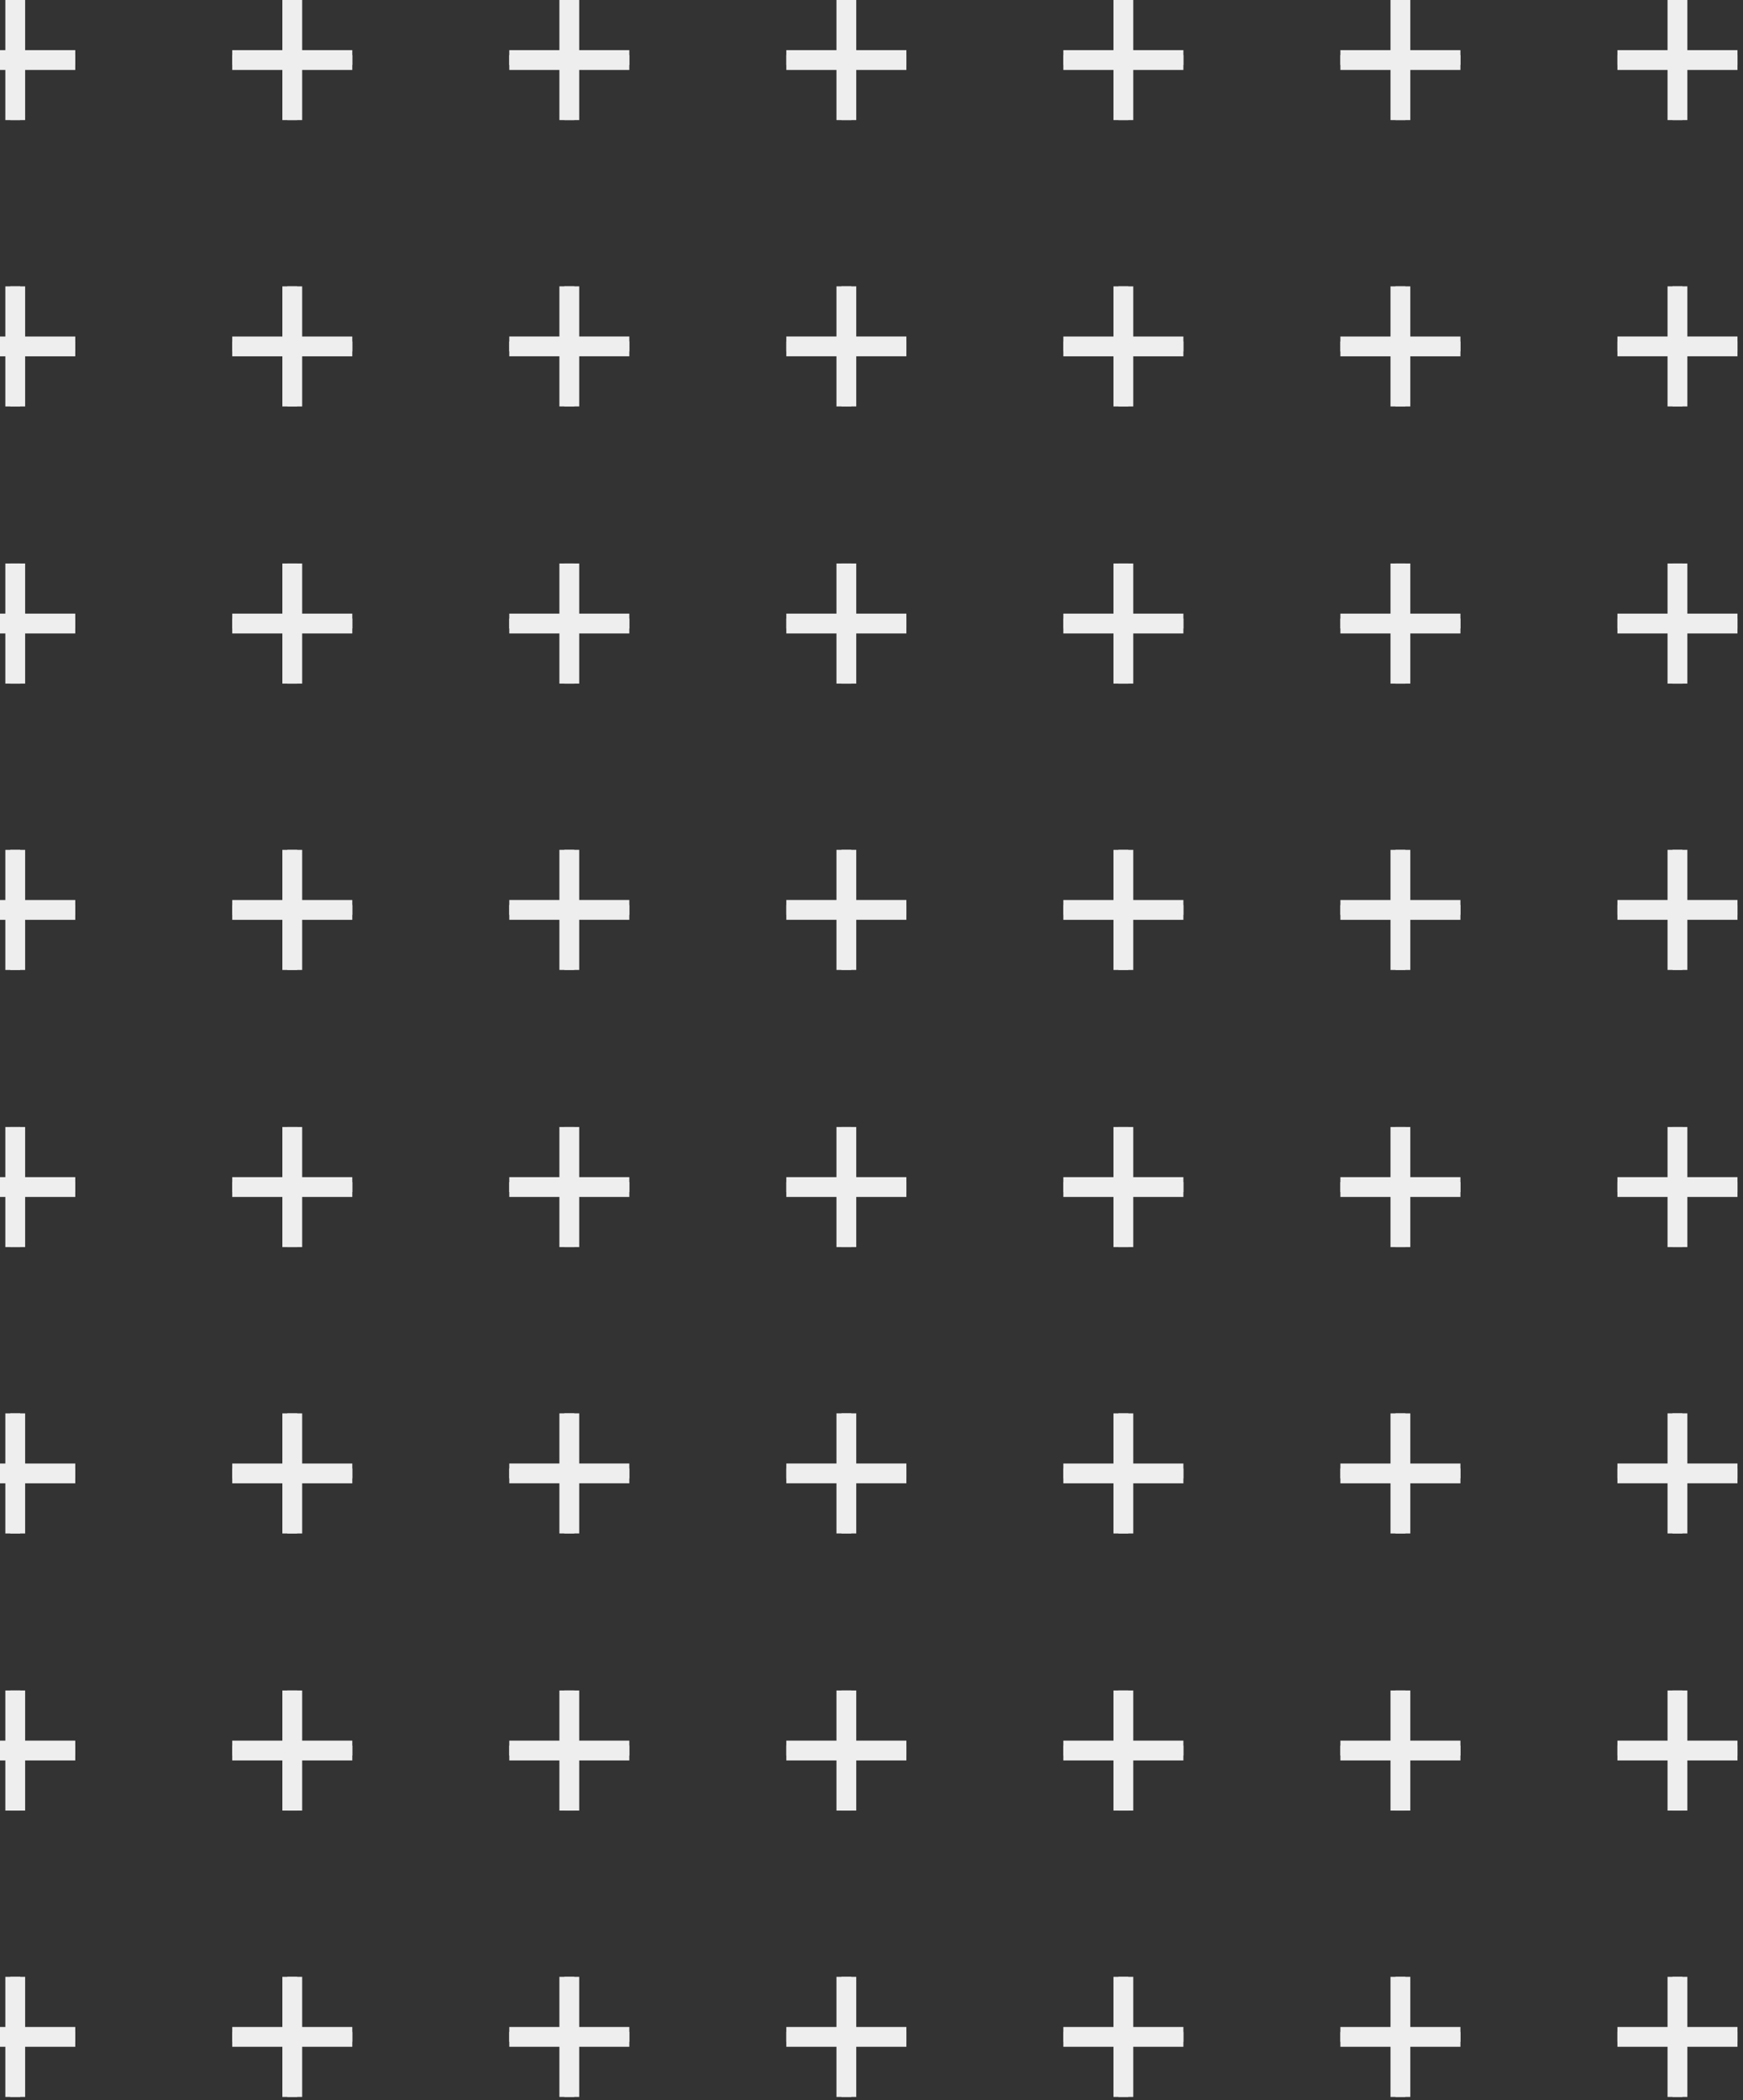 <svg width="176" height="212" viewBox="0 0 176 212" fill="none" xmlns="http://www.w3.org/2000/svg">
<rect x="0" y="0" width="176" height="212" fill="#333333" stroke="none"/>
<path d="M1.539 41.029V28.907M7.6 34.968H-4.521H7.6Z" stroke="#EEEEEE" stroke-miterlimit="10"/>
<path d="M1.539 12.122V0M7.6 6.061H-4.521H7.6Z" stroke="#EEEEEE" stroke-miterlimit="10"/>
<path d="M1.539 41.029V28.907M7.6 34.968H-4.521H7.6Z" stroke="#EEEEEE" stroke-width="2" stroke-miterlimit="10"/>
<path d="M1.539 12.122V0M7.6 6.061H-4.521H7.6Z" stroke="#EEEEEE" stroke-width="2" stroke-miterlimit="10"/>
<path d="M29.512 41.029V28.907M35.573 34.968H23.451H35.573Z" stroke="#EEEEEE" stroke-miterlimit="10"/>
<path d="M29.512 12.122V0M35.573 6.061H23.451H35.573Z" stroke="#EEEEEE" stroke-miterlimit="10"/>
<path d="M29.512 41.029V28.907M35.573 34.968H23.451H35.573Z" stroke="#EEEEEE" stroke-width="2" stroke-miterlimit="10"/>
<path d="M29.512 12.122V0M35.573 6.061H23.451H35.573Z" stroke="#EEEEEE" stroke-width="2" stroke-miterlimit="10"/>
<path d="M57.485 41.026V28.904M63.546 34.965H51.424H63.546Z" stroke="#EEEEEE" stroke-miterlimit="10"/>
<path d="M57.485 12.122V0M63.546 6.061H51.424H63.546Z" stroke="#EEEEEE" stroke-miterlimit="10"/>
<path d="M57.485 41.026V28.904M63.546 34.965H51.424H63.546Z" stroke="#EEEEEE" stroke-width="2" stroke-miterlimit="10"/>
<path d="M57.485 12.122V0M63.546 6.061H51.424H63.546Z" stroke="#EEEEEE" stroke-width="2" stroke-miterlimit="10"/>
<path d="M85.461 41.026V28.904M91.522 34.965H79.4H91.522Z" stroke="#EEEEEE" stroke-miterlimit="10"/>
<path d="M85.461 12.122V0M91.522 6.061H79.4H91.522Z" stroke="#EEEEEE" stroke-miterlimit="10"/>
<path d="M85.461 41.026V28.904M91.522 34.965H79.4H91.522Z" stroke="#EEEEEE" stroke-width="2" stroke-miterlimit="10"/>
<path d="M85.461 12.122V0M91.522 6.061H79.4H91.522Z" stroke="#EEEEEE" stroke-width="2" stroke-miterlimit="10"/>
<path d="M113.432 41.029V28.907M119.493 34.968H107.371H119.493Z" stroke="#EEEEEE" stroke-miterlimit="10"/>
<path d="M113.432 12.122V0M119.493 6.061H107.371H119.493Z" stroke="#EEEEEE" stroke-miterlimit="10"/>
<path d="M113.432 41.029V28.907M119.493 34.968H107.371H119.493Z" stroke="#EEEEEE" stroke-width="2" stroke-miterlimit="10"/>
<path d="M113.432 12.122V0M119.493 6.061H107.371H119.493Z" stroke="#EEEEEE" stroke-width="2" stroke-miterlimit="10"/>
<path d="M141.407 41.029V28.907M147.467 34.968H135.346H147.467Z" stroke="#EEEEEE" stroke-miterlimit="10"/>
<path d="M141.407 12.122V0M147.467 6.061H135.346H147.467Z" stroke="#EEEEEE" stroke-miterlimit="10"/>
<path d="M141.407 41.029V28.907M147.467 34.968H135.346H147.467Z" stroke="#EEEEEE" stroke-width="2" stroke-miterlimit="10"/>
<path d="M141.407 12.122V0M147.467 6.061H135.346H147.467Z" stroke="#EEEEEE" stroke-width="2" stroke-miterlimit="10"/>
<path d="M169.381 41.026V28.904M175.442 34.965H163.32H175.442Z" stroke="#EEEEEE" stroke-miterlimit="10"/>
<path d="M169.381 12.122V0M175.442 6.061H163.32H175.442Z" stroke="#EEEEEE" stroke-miterlimit="10"/>
<path d="M169.381 41.026V28.904M175.442 34.965H163.32H175.442Z" stroke="#EEEEEE" stroke-width="2" stroke-miterlimit="10"/>
<path d="M169.381 12.122V0M175.442 6.061H163.32H175.442Z" stroke="#EEEEEE" stroke-width="2" stroke-miterlimit="10"/>
<path d="M1.539 154.789V142.667M7.6 148.728H-4.521H7.6Z" stroke="#EEEEEE" stroke-miterlimit="10"/>
<path d="M1.539 125.882V113.76M7.6 119.821H-4.521H7.6Z" stroke="#EEEEEE" stroke-miterlimit="10"/>
<path d="M1.539 154.789V142.667M7.6 148.728H-4.521H7.6Z" stroke="#EEEEEE" stroke-width="2" stroke-miterlimit="10"/>
<path d="M1.539 125.882V113.76M7.6 119.821H-4.521H7.6Z" stroke="#EEEEEE" stroke-width="2" stroke-miterlimit="10"/>
<path d="M29.512 154.789V142.667M35.573 148.728H23.451H35.573Z" stroke="#EEEEEE" stroke-miterlimit="10"/>
<path d="M29.512 125.882V113.76M35.573 119.821H23.451H35.573Z" stroke="#EEEEEE" stroke-miterlimit="10"/>
<path d="M29.512 154.789V142.667M35.573 148.728H23.451H35.573Z" stroke="#EEEEEE" stroke-width="2" stroke-miterlimit="10"/>
<path d="M29.512 125.882V113.76M35.573 119.821H23.451H35.573Z" stroke="#EEEEEE" stroke-width="2" stroke-miterlimit="10"/>
<path d="M57.485 154.786V142.664M63.546 148.725H51.424H63.546Z" stroke="#EEEEEE" stroke-miterlimit="10"/>
<path d="M57.485 125.882V113.76M63.546 119.821H51.424H63.546Z" stroke="#EEEEEE" stroke-miterlimit="10"/>
<path d="M57.485 154.786V142.664M63.546 148.725H51.424H63.546Z" stroke="#EEEEEE" stroke-width="2" stroke-miterlimit="10"/>
<path d="M57.485 125.882V113.76M63.546 119.821H51.424H63.546Z" stroke="#EEEEEE" stroke-width="2" stroke-miterlimit="10"/>
<path d="M85.461 154.786V142.664M91.522 148.725H79.4H91.522Z" stroke="#EEEEEE" stroke-miterlimit="10"/>
<path d="M85.461 125.882V113.76M91.522 119.821H79.4H91.522Z" stroke="#EEEEEE" stroke-miterlimit="10"/>
<path d="M85.461 154.786V142.664M91.522 148.725H79.4H91.522Z" stroke="#EEEEEE" stroke-width="2" stroke-miterlimit="10"/>
<path d="M85.461 125.882V113.76M91.522 119.821H79.4H91.522Z" stroke="#EEEEEE" stroke-width="2" stroke-miterlimit="10"/>
<path d="M113.432 154.789V142.667M119.493 148.728H107.371H119.493Z" stroke="#EEEEEE" stroke-miterlimit="10"/>
<path d="M113.432 125.882V113.76M119.493 119.821H107.371H119.493Z" stroke="#EEEEEE" stroke-miterlimit="10"/>
<path d="M113.432 154.789V142.667M119.493 148.728H107.371H119.493Z" stroke="#EEEEEE" stroke-width="2" stroke-miterlimit="10"/>
<path d="M113.432 125.882V113.76M119.493 119.821H107.371H119.493Z" stroke="#EEEEEE" stroke-width="2" stroke-miterlimit="10"/>
<path d="M141.407 154.789V142.667M147.467 148.728H135.346H147.467Z" stroke="#EEEEEE" stroke-miterlimit="10"/>
<path d="M141.407 125.882V113.76M147.467 119.821H135.346H147.467Z" stroke="#EEEEEE" stroke-miterlimit="10"/>
<path d="M141.407 154.789V142.667M147.467 148.728H135.346H147.467Z" stroke="#EEEEEE" stroke-width="2" stroke-miterlimit="10"/>
<path d="M141.407 125.882V113.76M147.467 119.821H135.346H147.467Z" stroke="#EEEEEE" stroke-width="2" stroke-miterlimit="10"/>
<path d="M169.381 154.786V142.664M175.442 148.725H163.32H175.442Z" stroke="#EEEEEE" stroke-miterlimit="10"/>
<path d="M169.381 125.882V113.76M175.442 119.821H163.32H175.442Z" stroke="#EEEEEE" stroke-miterlimit="10"/>
<path d="M169.381 154.786V142.664M175.442 148.725H163.32H175.442Z" stroke="#EEEEEE" stroke-width="2" stroke-miterlimit="10"/>
<path d="M169.381 125.882V113.76M175.442 119.821H163.32H175.442Z" stroke="#EEEEEE" stroke-width="2" stroke-miterlimit="10"/>
<path d="M1.539 97.909V85.787M7.6 91.848H-4.521H7.6Z" stroke="#EEEEEE" stroke-miterlimit="10"/>
<path d="M1.539 69.001V56.879M7.6 62.94H-4.521H7.6Z" stroke="#EEEEEE" stroke-miterlimit="10"/>
<path d="M1.539 97.909V85.787M7.6 91.848H-4.521H7.6Z" stroke="#EEEEEE" stroke-width="2" stroke-miterlimit="10"/>
<path d="M1.539 69.001V56.879M7.6 62.94H-4.521H7.6Z" stroke="#EEEEEE" stroke-width="2" stroke-miterlimit="10"/>
<path d="M29.512 97.909V85.787M35.573 91.848H23.451H35.573Z" stroke="#EEEEEE" stroke-miterlimit="10"/>
<path d="M29.512 69.001V56.879M35.573 62.94H23.451H35.573Z" stroke="#EEEEEE" stroke-miterlimit="10"/>
<path d="M29.512 97.909V85.787M35.573 91.848H23.451H35.573Z" stroke="#EEEEEE" stroke-width="2" stroke-miterlimit="10"/>
<path d="M29.512 69.001V56.879M35.573 62.94H23.451H35.573Z" stroke="#EEEEEE" stroke-width="2" stroke-miterlimit="10"/>
<path d="M57.485 97.906V85.784M63.546 91.845H51.424H63.546Z" stroke="#EEEEEE" stroke-miterlimit="10"/>
<path d="M57.485 69.001V56.879M63.546 62.94H51.424H63.546Z" stroke="#EEEEEE" stroke-miterlimit="10"/>
<path d="M57.485 97.906V85.784M63.546 91.845H51.424H63.546Z" stroke="#EEEEEE" stroke-width="2" stroke-miterlimit="10"/>
<path d="M57.485 69.001V56.879M63.546 62.94H51.424H63.546Z" stroke="#EEEEEE" stroke-width="2" stroke-miterlimit="10"/>
<path d="M85.461 97.906V85.784M91.522 91.845H79.4H91.522Z" stroke="#EEEEEE" stroke-miterlimit="10"/>
<path d="M85.461 69.001V56.879M91.522 62.94H79.4H91.522Z" stroke="#EEEEEE" stroke-miterlimit="10"/>
<path d="M85.461 97.906V85.784M91.522 91.845H79.4H91.522Z" stroke="#EEEEEE" stroke-width="2" stroke-miterlimit="10"/>
<path d="M85.461 69.001V56.879M91.522 62.94H79.4H91.522Z" stroke="#EEEEEE" stroke-width="2" stroke-miterlimit="10"/>
<path d="M113.432 97.909V85.787M119.493 91.848H107.371H119.493Z" stroke="#EEEEEE" stroke-miterlimit="10"/>
<path d="M113.432 69.001V56.879M119.493 62.94H107.371H119.493Z" stroke="#EEEEEE" stroke-miterlimit="10"/>
<path d="M113.432 97.909V85.787M119.493 91.848H107.371H119.493Z" stroke="#EEEEEE" stroke-width="2" stroke-miterlimit="10"/>
<path d="M113.432 69.001V56.879M119.493 62.94H107.371H119.493Z" stroke="#EEEEEE" stroke-width="2" stroke-miterlimit="10"/>
<path d="M141.407 97.909V85.787M147.467 91.848H135.346H147.467Z" stroke="#EEEEEE" stroke-miterlimit="10"/>
<path d="M141.407 69.001V56.879M147.467 62.94H135.346H147.467Z" stroke="#EEEEEE" stroke-miterlimit="10"/>
<path d="M141.407 97.909V85.787M147.467 91.848H135.346H147.467Z" stroke="#EEEEEE" stroke-width="2" stroke-miterlimit="10"/>
<path d="M141.407 69.001V56.879M147.467 62.94H135.346H147.467Z" stroke="#EEEEEE" stroke-width="2" stroke-miterlimit="10"/>
<path d="M169.381 97.906V85.784M175.442 91.845H163.32H175.442Z" stroke="#EEEEEE" stroke-miterlimit="10"/>
<path d="M169.381 69.001V56.879M175.442 62.94H163.32H175.442Z" stroke="#EEEEEE" stroke-miterlimit="10"/>
<path d="M169.381 97.906V85.784M175.442 91.845H163.32H175.442Z" stroke="#EEEEEE" stroke-width="2" stroke-miterlimit="10"/>
<path d="M169.381 69.001V56.879M175.442 62.94H163.32H175.442Z" stroke="#EEEEEE" stroke-width="2" stroke-miterlimit="10"/>
<path d="M1.539 211.664V199.542M7.6 205.603H-4.521H7.6Z" stroke="#EEEEEE" stroke-miterlimit="10"/>
<path d="M1.539 182.76V170.639M7.6 176.7H-4.521H7.6Z" stroke="#EEEEEE" stroke-miterlimit="10"/>
<path d="M1.539 211.664V199.542M7.6 205.603H-4.521H7.6Z" stroke="#EEEEEE" stroke-width="2" stroke-miterlimit="10"/>
<path d="M1.539 182.76V170.639M7.6 176.7H-4.521H7.6Z" stroke="#EEEEEE" stroke-width="2" stroke-miterlimit="10"/>
<path d="M29.512 211.664V199.542M35.573 205.603H23.451H35.573Z" stroke="#EEEEEE" stroke-miterlimit="10"/>
<path d="M29.512 182.76V170.639M35.573 176.7H23.451H35.573Z" stroke="#EEEEEE" stroke-miterlimit="10"/>
<path d="M29.512 211.664V199.542M35.573 205.603H23.451H35.573Z" stroke="#EEEEEE" stroke-width="2" stroke-miterlimit="10"/>
<path d="M29.512 182.76V170.639M35.573 176.7H23.451H35.573Z" stroke="#EEEEEE" stroke-width="2" stroke-miterlimit="10"/>
<path d="M57.485 211.664V199.542M63.546 205.603H51.424H63.546Z" stroke="#EEEEEE" stroke-miterlimit="10"/>
<path d="M57.485 182.76V170.639M63.546 176.7H51.424H63.546Z" stroke="#EEEEEE" stroke-miterlimit="10"/>
<path d="M57.485 211.664V199.542M63.546 205.603H51.424H63.546Z" stroke="#EEEEEE" stroke-width="2" stroke-miterlimit="10"/>
<path d="M57.485 182.76V170.639M63.546 176.7H51.424H63.546Z" stroke="#EEEEEE" stroke-width="2" stroke-miterlimit="10"/>
<path d="M85.461 211.664V199.542M91.522 205.603H79.4H91.522Z" stroke="#EEEEEE" stroke-miterlimit="10"/>
<path d="M85.461 182.76V170.639M91.522 176.7H79.4H91.522Z" stroke="#EEEEEE" stroke-miterlimit="10"/>
<path d="M85.461 211.664V199.542M91.522 205.603H79.4H91.522Z" stroke="#EEEEEE" stroke-width="2" stroke-miterlimit="10"/>
<path d="M85.461 182.76V170.639M91.522 176.7H79.4H91.522Z" stroke="#EEEEEE" stroke-width="2" stroke-miterlimit="10"/>
<path d="M113.432 211.664V199.542M119.493 205.603H107.371H119.493Z" stroke="#EEEEEE" stroke-miterlimit="10"/>
<path d="M113.432 182.76V170.639M119.493 176.7H107.371H119.493Z" stroke="#EEEEEE" stroke-miterlimit="10"/>
<path d="M113.432 211.664V199.542M119.493 205.603H107.371H119.493Z" stroke="#EEEEEE" stroke-width="2" stroke-miterlimit="10"/>
<path d="M113.432 182.76V170.639M119.493 176.7H107.371H119.493Z" stroke="#EEEEEE" stroke-width="2" stroke-miterlimit="10"/>
<path d="M141.407 211.664V199.542M147.467 205.603H135.346H147.467Z" stroke="#EEEEEE" stroke-miterlimit="10"/>
<path d="M141.407 182.76V170.639M147.467 176.7H135.346H147.467Z" stroke="#EEEEEE" stroke-miterlimit="10"/>
<path d="M141.407 211.664V199.542M147.467 205.603H135.346H147.467Z" stroke="#EEEEEE" stroke-width="2" stroke-miterlimit="10"/>
<path d="M141.407 182.76V170.639M147.467 176.7H135.346H147.467Z" stroke="#EEEEEE" stroke-width="2" stroke-miterlimit="10"/>
<path d="M169.381 211.664V199.542M175.442 205.603H163.32H175.442Z" stroke="#EEEEEE" stroke-miterlimit="10"/>
<path d="M169.381 182.76V170.639M175.442 176.7H163.32H175.442Z" stroke="#EEEEEE" stroke-miterlimit="10"/>
<path d="M169.381 211.664V199.542M175.442 205.603H163.32H175.442Z" stroke="#EEEEEE" stroke-width="2" stroke-miterlimit="10"/>
<path d="M169.381 182.76V170.639M175.442 176.7H163.32H175.442Z" stroke="#EEEEEE" stroke-width="2" stroke-miterlimit="10"/>
</svg>
